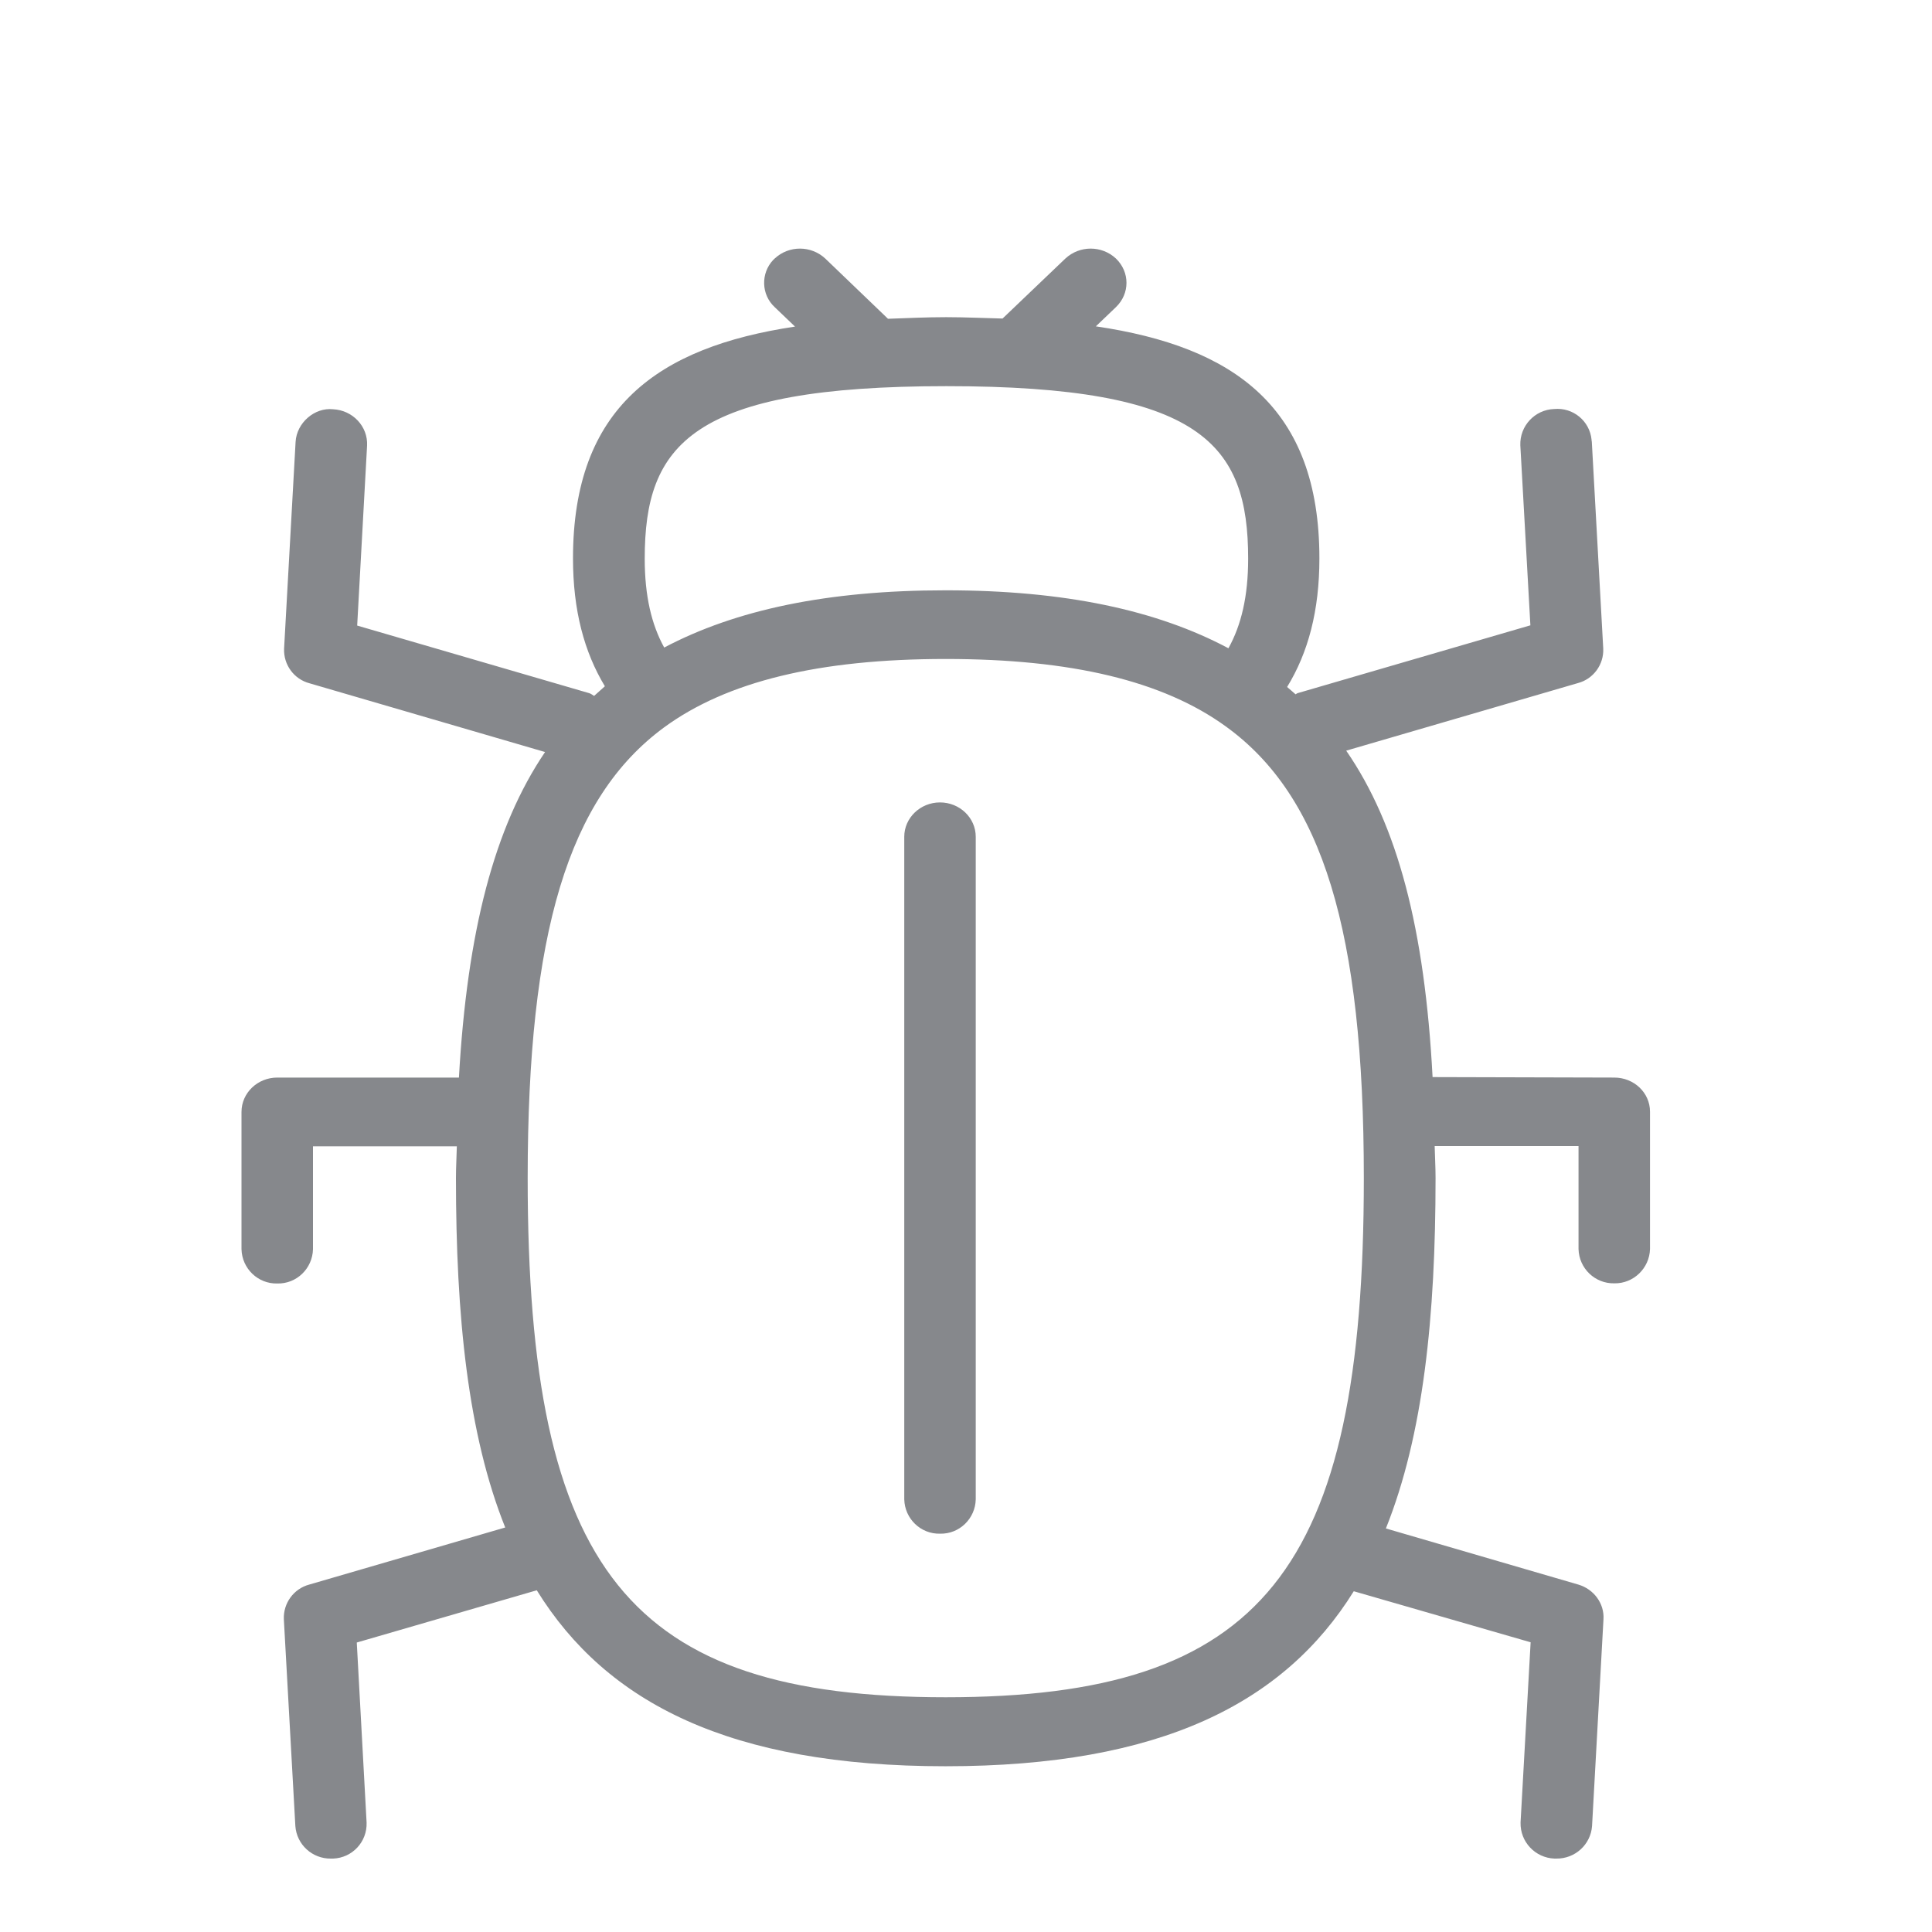<svg width="24" height="24" viewBox="0 0 24 24" fill="none" xmlns="http://www.w3.org/2000/svg">
<path fill-rule="evenodd" clip-rule="evenodd" d="M11.748 21.084C15.682 21.084 16.942 19.519 16.942 14.635C16.942 11.57 16.43 9.891 15.226 9.023C14.449 8.46 13.311 8.186 11.748 8.186C10.175 8.186 9.028 8.465 8.248 9.037C7.061 9.911 6.555 11.585 6.555 14.635C6.555 19.519 7.815 21.084 11.748 21.084ZM11.757 4.797C8.587 4.797 8.009 5.52 8.009 6.94C8.009 7.404 8.094 7.76 8.251 8.044C9.139 7.575 10.28 7.333 11.748 7.333C13.228 7.333 14.372 7.58 15.26 8.053C15.42 7.765 15.505 7.407 15.505 6.94C15.505 5.517 14.925 4.797 11.757 4.797ZM20.053 13.386C20.298 13.386 20.497 13.574 20.497 13.81V15.515C20.491 15.754 20.292 15.947 20.053 15.942C19.814 15.947 19.615 15.757 19.609 15.515V14.237H17.822C17.825 14.371 17.833 14.493 17.833 14.633C17.833 16.354 17.682 17.823 17.216 18.987L19.606 19.684C19.8 19.741 19.931 19.92 19.919 20.114L19.777 22.684C19.76 22.914 19.566 23.091 19.333 23.088H19.31C19.071 23.079 18.883 22.88 18.889 22.641V22.638L19.014 20.401L16.817 19.767C15.952 21.158 14.415 21.941 11.746 21.941C9.07 21.941 7.534 21.155 6.668 19.755L4.432 20.404L4.554 22.641C4.562 22.88 4.377 23.079 4.138 23.088H4.11C3.879 23.091 3.686 22.914 3.669 22.684L3.526 20.114C3.518 19.915 3.649 19.735 3.842 19.684L6.276 18.975C5.812 17.817 5.664 16.352 5.664 14.635C5.664 14.496 5.672 14.373 5.675 14.24H3.888V15.518C3.882 15.757 3.686 15.95 3.444 15.944C3.205 15.95 3.006 15.759 3 15.518V13.813C3 13.577 3.199 13.386 3.444 13.386H5.701C5.803 11.57 6.142 10.27 6.771 9.342L3.845 8.488C3.652 8.437 3.521 8.258 3.529 8.058L3.672 5.488C3.686 5.252 3.908 5.059 4.138 5.084C4.383 5.096 4.571 5.298 4.56 5.534L4.437 7.771L7.317 8.61C7.34 8.616 7.36 8.633 7.38 8.645L7.514 8.525C7.258 8.101 7.118 7.583 7.118 6.937C7.118 5.064 8.171 4.313 9.876 4.057L9.623 3.815C9.455 3.659 9.449 3.394 9.605 3.229L9.623 3.212C9.799 3.047 10.075 3.047 10.252 3.212L11.031 3.96C11.268 3.952 11.504 3.94 11.754 3.94C11.999 3.94 12.224 3.952 12.454 3.957L13.234 3.212C13.411 3.047 13.687 3.047 13.863 3.212C14.037 3.38 14.037 3.647 13.863 3.815L13.613 4.054C15.332 4.307 16.39 5.059 16.39 6.937C16.39 7.586 16.251 8.107 15.989 8.534C16.023 8.565 16.06 8.593 16.094 8.625C16.106 8.619 16.114 8.61 16.128 8.608L19.011 7.768L18.886 5.531C18.878 5.292 19.065 5.09 19.305 5.081H19.307C19.541 5.059 19.748 5.229 19.771 5.463C19.771 5.471 19.771 5.477 19.774 5.486L19.916 8.056C19.925 8.255 19.794 8.434 19.603 8.485L16.723 9.325C17.361 10.25 17.699 11.539 17.796 13.38L20.053 13.386ZM11.677 9.968C11.922 9.968 12.121 10.159 12.121 10.395V18.625C12.116 18.864 11.919 19.058 11.677 19.052C11.438 19.058 11.239 18.867 11.233 18.625V10.395C11.233 10.159 11.433 9.968 11.677 9.968Z" fill="#86888C"/>
</svg>
